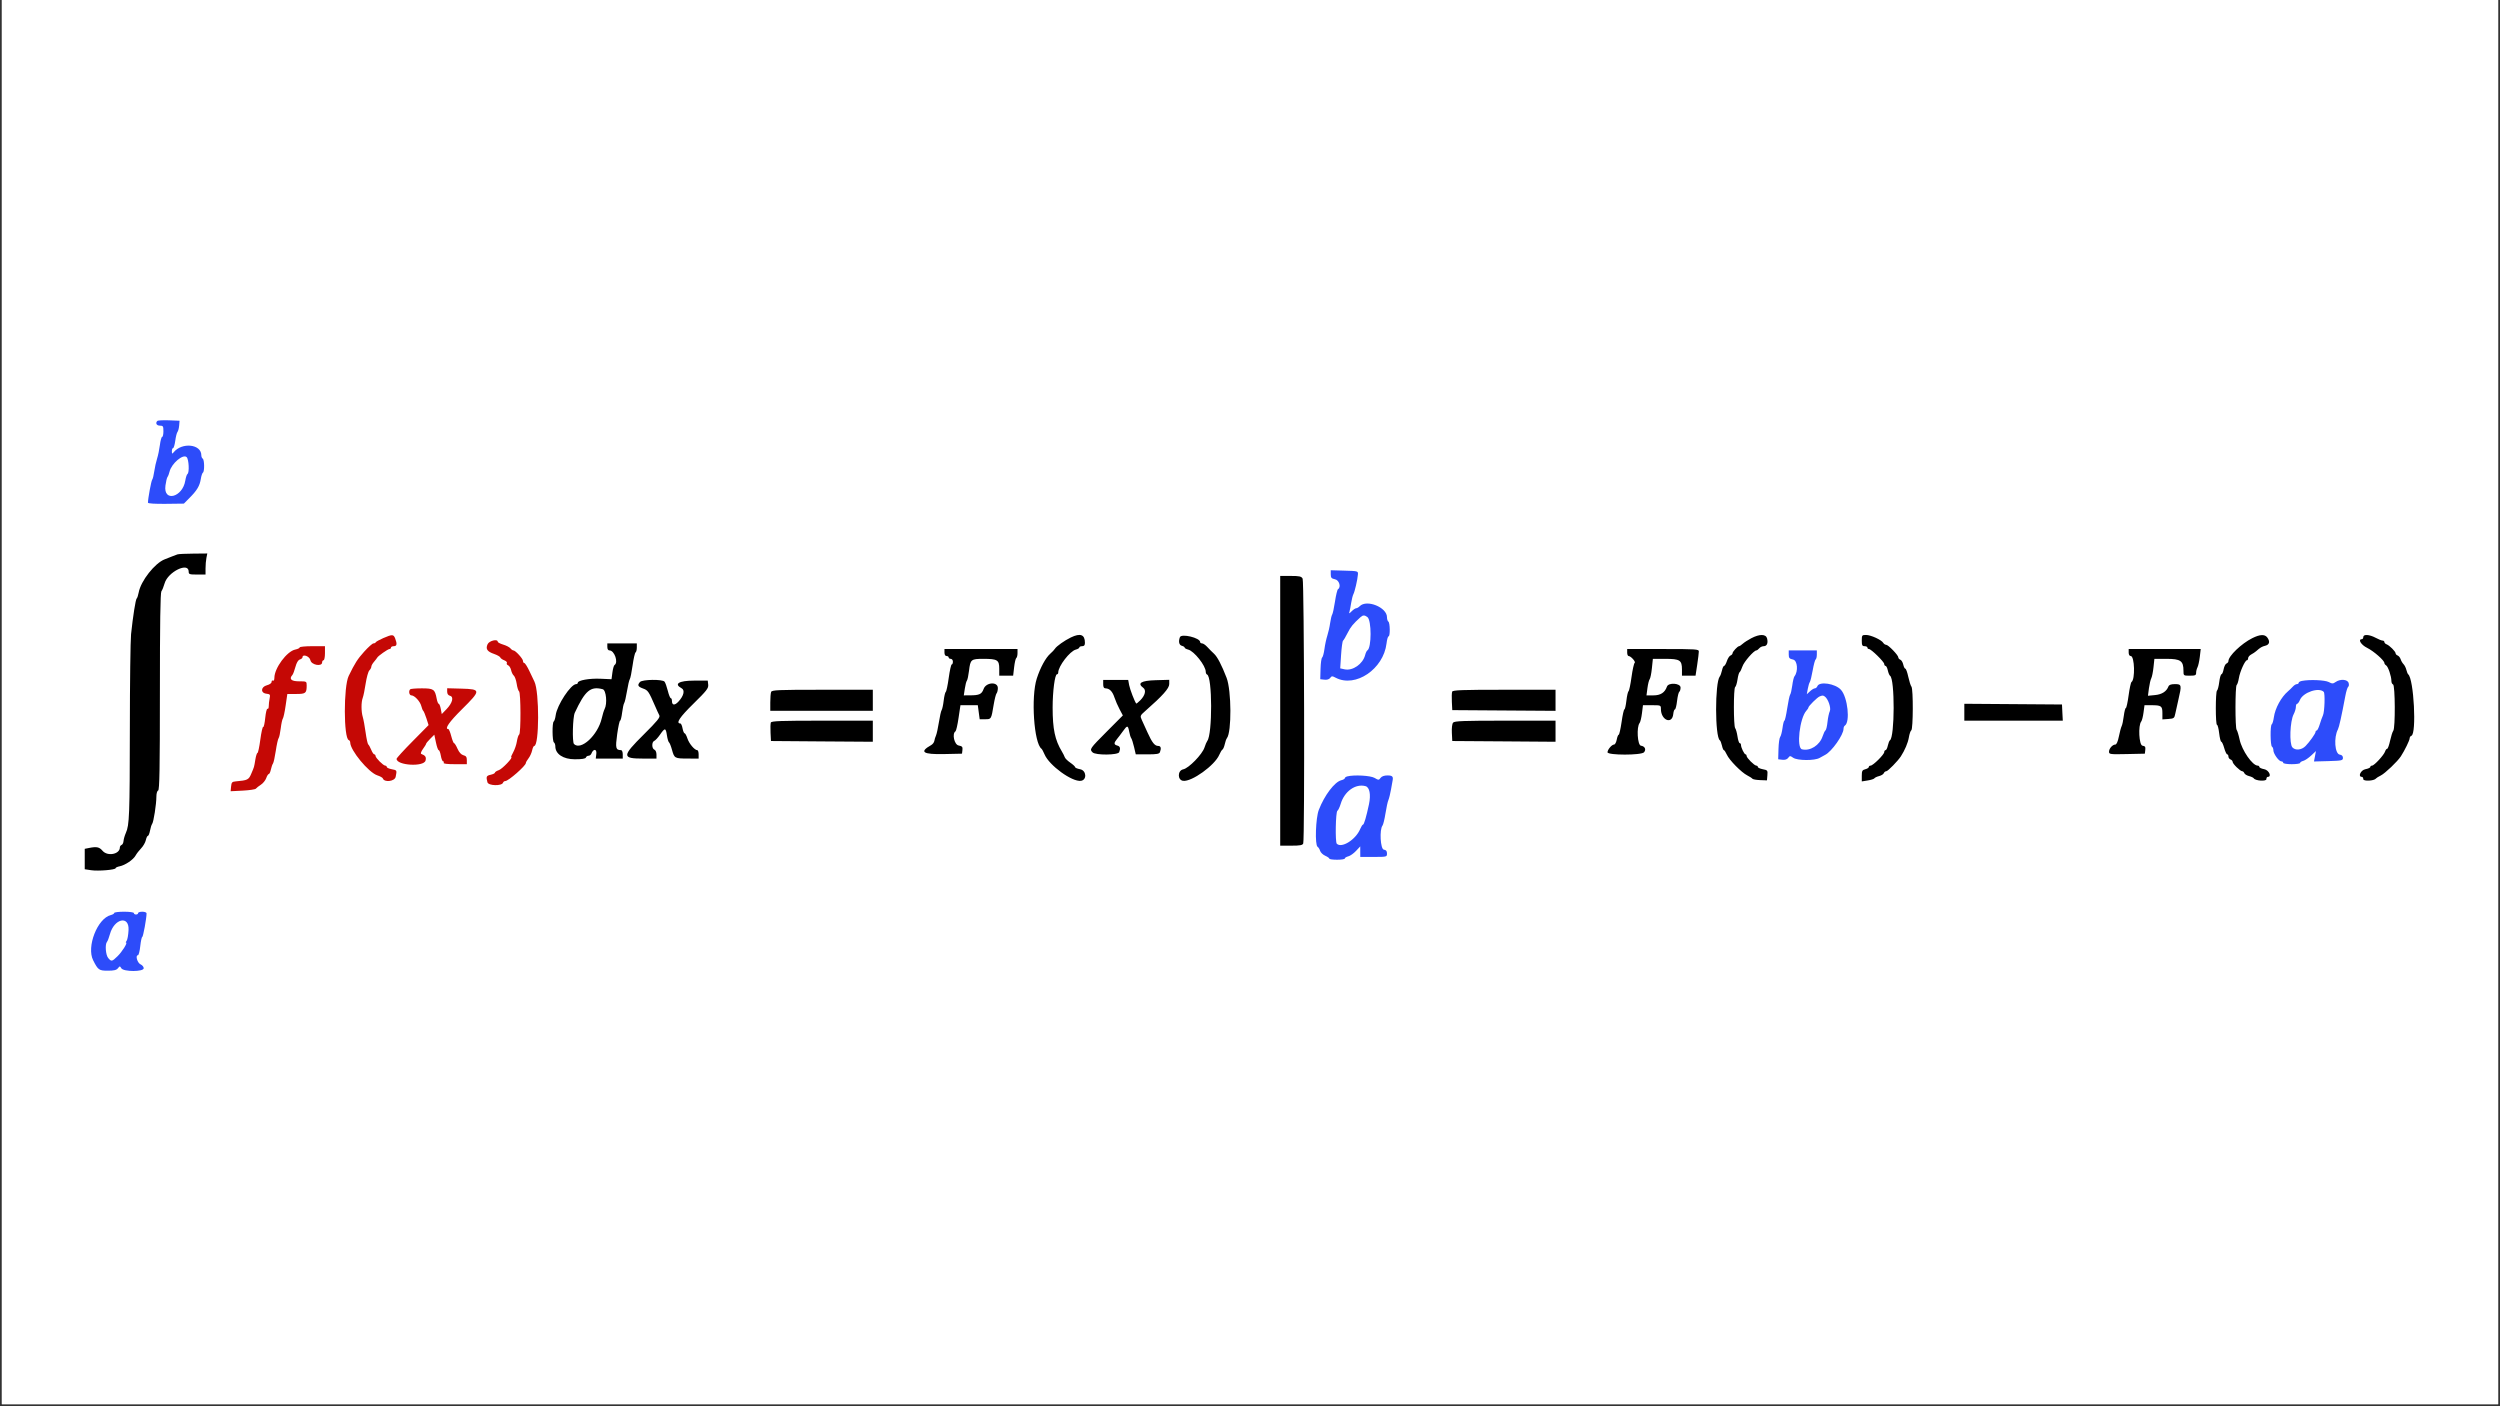 <svg xmlns="http://www.w3.org/2000/svg" xmlns:xlink="http://www.w3.org/1999/xlink" width="400" zoomAndPan="magnify" viewBox="0 0 300 168.75" height="225" preserveAspectRatio="xMidYMid meet" version="1.0"><rect x="0" y="0" width="300" height="168.75" fill="#333333" stroke="none"/><defs><clipPath id="948e5d9b3a"><path d="M 0.223 0 L 299.777 0 L 299.777 168.5 L 0.223 168.5 Z M 0.223 0 " clip-rule="nonzero"/></clipPath><clipPath id="37398df3d8"><path d="M 10 66 L 299 66 L 299 146.781 L 10 146.781 Z M 10 66 " clip-rule="nonzero"/></clipPath></defs><g clip-path="url(#948e5d9b3a)"><path fill="#ffffff" d="M 0.223 0 L 299.777 0 L 299.777 168.5 L 0.223 168.5 Z M 0.223 0 " fill-opacity="1" fill-rule="nonzero"/><path fill="#ffffff" d="M 0.223 0 L 299.777 0 L 299.777 168.5 L 0.223 168.5 Z M 0.223 0 " fill-opacity="1" fill-rule="nonzero"/></g><path fill="#2d4cfa" d="M 18.883 50.508 C 18.621 50.77 18.785 51.078 19.188 51.078 C 19.566 51.078 19.609 51.145 19.609 51.754 C 19.609 52.121 19.543 52.426 19.457 52.426 C 19.379 52.426 19.254 52.863 19.188 53.395 C 19.121 53.93 18.969 54.668 18.848 55.039 C 18.73 55.41 18.578 56.094 18.512 56.559 C 18.449 57.02 18.336 57.477 18.262 57.566 C 18.145 57.711 17.754 59.84 17.754 60.324 C 17.754 60.422 18.621 60.477 19.91 60.461 L 22.066 60.434 L 22.734 59.758 C 23.641 58.852 23.961 58.312 24.094 57.492 C 24.152 57.113 24.27 56.762 24.352 56.711 C 24.555 56.586 24.535 55.168 24.328 55.039 C 24.234 54.98 24.16 54.801 24.16 54.633 C 24.16 53.289 21.832 53.043 20.836 54.277 C 20.66 54.496 20.629 54.48 20.625 54.156 C 20.621 53.945 20.684 53.773 20.766 53.773 C 20.848 53.773 20.965 53.379 21.031 52.895 C 21.094 52.41 21.215 51.93 21.301 51.828 C 21.383 51.727 21.473 51.383 21.5 51.066 L 21.547 50.488 L 20.273 50.438 C 19.574 50.414 18.949 50.445 18.883 50.508 M 22.402 54.859 C 22.664 55.121 22.742 56.727 22.496 56.879 C 22.414 56.93 22.301 57.281 22.238 57.66 C 21.914 59.695 19.582 60.293 19.852 58.273 C 19.914 57.797 20.027 57.328 20.102 57.234 C 20.176 57.141 20.285 56.855 20.344 56.602 C 20.582 55.617 21.977 54.434 22.402 54.859 M 159.691 68.918 C 159.691 69.328 159.777 69.426 160.199 69.512 C 160.707 69.613 160.957 70.457 160.559 70.703 C 160.477 70.754 160.312 71.422 160.199 72.188 C 160.082 72.957 159.93 73.66 159.859 73.75 C 159.793 73.844 159.684 74.301 159.617 74.762 C 159.555 75.227 159.398 75.91 159.277 76.281 C 159.156 76.652 159 77.371 158.934 77.883 C 158.867 78.391 158.738 78.852 158.656 78.906 C 158.57 78.961 158.484 79.566 158.465 80.254 L 158.43 81.504 L 158.926 81.562 C 159.238 81.598 159.496 81.52 159.621 81.352 C 159.797 81.109 159.867 81.105 160.301 81.336 C 162.66 82.562 166.02 80.289 166.383 77.219 C 166.438 76.746 166.547 76.363 166.629 76.363 C 166.832 76.363 166.809 74.723 166.605 74.594 C 166.512 74.535 166.438 74.297 166.438 74.062 C 166.438 72.883 164.012 71.898 163.172 72.738 C 163.035 72.879 162.84 72.992 162.738 72.992 C 162.641 72.992 162.398 73.152 162.203 73.348 C 161.887 73.664 161.859 73.668 161.941 73.387 C 161.988 73.215 162.082 72.738 162.145 72.324 C 162.211 71.91 162.328 71.457 162.402 71.312 C 162.57 71.008 162.906 69.547 162.949 68.945 C 162.98 68.527 162.973 68.523 161.336 68.477 L 159.691 68.43 L 159.691 68.918 M 164.09 74.051 C 164.598 74.441 164.594 77.73 164.09 78.043 C 164.004 78.094 163.883 78.344 163.82 78.598 C 163.547 79.68 162.324 80.531 161.352 80.32 L 160.824 80.203 L 160.93 78.59 C 160.988 77.703 161.094 76.934 161.164 76.883 C 161.238 76.828 161.484 76.41 161.715 75.949 C 162.086 75.211 162.355 74.883 163.266 74.055 C 163.547 73.797 163.758 73.797 164.09 74.051 M 214.648 78.543 C 214.648 78.957 214.73 79.055 215.172 79.148 C 215.703 79.266 215.805 80.574 215.332 81.164 C 215.254 81.258 215.137 81.754 215.07 82.266 C 215.004 82.773 214.891 83.266 214.816 83.359 C 214.746 83.453 214.586 84.191 214.465 85.004 C 214.34 85.816 214.191 86.48 214.129 86.48 C 214.066 86.48 213.965 86.875 213.902 87.359 C 213.836 87.844 213.711 88.328 213.617 88.438 C 213.527 88.547 213.438 89.195 213.418 89.875 L 213.383 91.113 L 213.883 91.172 C 214.203 91.207 214.453 91.129 214.586 90.941 C 214.777 90.68 214.824 90.68 215.18 90.93 C 215.684 91.281 217.762 91.297 218.355 90.949 C 218.59 90.816 218.883 90.652 219.016 90.586 C 219.805 90.191 221.223 88.18 221.223 87.461 C 221.223 87.301 221.289 87.133 221.371 87.082 C 222.047 86.664 221.727 83.668 220.91 82.773 C 220.219 82.02 218.316 81.734 218.082 82.348 C 218.027 82.488 217.891 82.602 217.781 82.602 C 217.668 82.602 217.406 82.762 217.199 82.957 L 216.816 83.309 L 216.934 82.66 C 217 82.305 217.109 81.934 217.18 81.844 C 217.25 81.75 217.402 81.121 217.523 80.445 C 217.641 79.77 217.801 79.176 217.879 79.129 C 217.957 79.082 218.02 78.82 218.02 78.547 L 218.02 78.051 L 214.648 78.051 L 214.648 78.543 M 276.219 81.711 C 276.012 81.75 275.84 81.852 275.84 81.938 C 275.84 82.023 275.742 82.094 275.625 82.094 C 275.508 82.094 275.289 82.227 275.145 82.391 C 274.996 82.555 274.734 82.809 274.559 82.957 C 273.746 83.645 273.008 85 272.863 86.078 C 272.805 86.488 272.695 86.867 272.613 86.914 C 272.41 87.039 272.434 89.469 272.637 89.598 C 272.73 89.652 272.805 89.852 272.805 90.035 C 272.805 90.449 273.465 91.367 273.766 91.367 C 273.887 91.367 273.984 91.441 273.984 91.535 C 273.984 91.629 274.438 91.703 275 91.703 C 275.555 91.703 276.008 91.637 276.008 91.555 C 276.008 91.473 276.18 91.359 276.391 91.305 C 276.598 91.25 277.023 90.961 277.34 90.664 L 277.914 90.125 L 277.797 90.75 L 277.676 91.379 L 279.414 91.332 C 281.023 91.285 281.152 91.258 281.152 90.945 C 281.152 90.723 281.02 90.59 280.773 90.555 C 280.176 90.469 280.031 88.504 280.551 87.527 C 280.691 87.258 280.977 85.984 281.438 83.527 C 281.539 82.973 281.699 82.469 281.785 82.41 C 281.875 82.355 281.895 82.145 281.832 81.949 C 281.695 81.512 280.828 81.453 280.277 81.84 C 279.961 82.062 279.863 82.062 279.438 81.84 C 278.98 81.605 277.156 81.527 276.219 81.711 M 278.848 83.023 C 279.023 83.203 278.953 85.422 278.754 85.844 C 278.656 86.055 278.48 86.547 278.363 86.941 C 278.242 87.336 278.082 87.66 278.004 87.66 C 277.926 87.66 277.863 87.738 277.863 87.84 C 277.863 88.023 277.145 89.039 276.66 89.531 C 276.191 90.008 275.445 90.082 275.09 89.688 C 274.699 89.258 274.801 86.547 275.234 85.719 C 275.383 85.441 275.504 85.043 275.504 84.836 C 275.504 84.625 275.57 84.457 275.652 84.457 C 275.734 84.457 275.887 84.246 275.992 83.992 C 276.371 83.082 278.266 82.438 278.848 83.023 M 218.965 83.574 C 219.375 83.848 219.758 84.965 219.574 85.348 C 219.477 85.555 219.352 86.133 219.301 86.633 C 219.25 87.137 219.141 87.594 219.059 87.645 C 218.977 87.699 218.824 88.016 218.715 88.352 C 218.359 89.438 217.215 90.16 216.238 89.918 C 215.551 89.742 215.957 86.18 216.762 85.289 C 216.898 85.141 217.008 84.969 217.008 84.91 C 217.008 84.738 218.074 83.68 218.359 83.57 C 218.707 83.434 218.754 83.434 218.965 83.574 M 161.672 93.168 C 161.512 93.211 161.379 93.309 161.379 93.383 C 161.379 93.461 161.188 93.57 160.953 93.629 C 160.152 93.828 158.941 95.426 158.258 97.184 C 157.879 98.152 157.773 101.398 158.109 101.613 C 158.215 101.68 158.352 101.898 158.414 102.102 C 158.477 102.305 158.754 102.57 159.027 102.691 C 159.301 102.812 159.523 102.969 159.523 103.039 C 159.523 103.109 159.941 103.168 160.453 103.168 C 160.961 103.168 161.379 103.102 161.379 103.016 C 161.379 102.934 161.566 102.82 161.793 102.762 C 162.02 102.707 162.438 102.414 162.719 102.113 L 163.23 101.566 L 163.23 102.199 L 163.234 102.832 L 164.836 102.832 C 166.418 102.832 166.438 102.824 166.438 102.422 C 166.438 102.125 166.332 101.996 166.059 101.957 C 165.648 101.898 165.52 99.539 165.902 99.066 C 165.988 98.957 166.148 98.301 166.258 97.605 C 166.367 96.91 166.523 96.188 166.609 96.004 C 166.691 95.816 166.832 95.246 166.922 94.734 C 167.012 94.223 167.098 93.73 167.117 93.641 C 167.207 93.184 167.07 93.051 166.496 93.051 C 166.105 93.051 165.805 93.16 165.668 93.348 C 165.461 93.629 165.426 93.629 164.945 93.348 C 164.465 93.066 162.488 92.957 161.672 93.168 M 163.859 94.336 C 164.352 94.469 164.52 95.344 164.281 96.492 C 163.961 98.004 163.684 98.953 163.562 98.953 C 163.496 98.953 163.344 99.191 163.223 99.48 C 162.695 100.754 160.992 101.828 160.414 101.246 C 160.211 101.043 160.277 97.426 160.488 97.297 C 160.586 97.234 160.762 96.863 160.879 96.477 C 161.328 94.961 162.652 94.016 163.859 94.336 M 13.707 109.555 C 13.707 109.637 13.52 109.754 13.293 109.809 C 11.691 110.211 10.363 113.613 11.176 115.23 C 11.766 116.402 11.883 116.484 12.949 116.484 C 13.676 116.484 13.98 116.41 14.152 116.191 C 14.371 115.91 14.391 115.91 14.559 116.191 C 14.824 116.629 17.246 116.629 17.246 116.188 C 17.246 116.023 17.078 115.816 16.867 115.723 C 16.484 115.555 16.215 114.629 16.551 114.629 C 16.641 114.629 16.77 114.137 16.832 113.535 C 16.898 112.934 17.004 112.438 17.07 112.438 C 17.176 112.438 17.59 110.176 17.586 109.613 C 17.586 109.492 17.371 109.406 17.078 109.406 C 16.801 109.406 16.574 109.48 16.574 109.574 C 16.574 109.668 16.461 109.742 16.32 109.742 C 16.18 109.742 16.066 109.668 16.066 109.574 C 16.066 109.477 15.562 109.406 14.887 109.406 C 14.238 109.406 13.707 109.473 13.707 109.555 M 15.426 111.59 C 15.398 112.191 15.293 112.777 15.195 112.898 C 15.094 113.016 15.062 113.113 15.125 113.113 C 15.344 113.113 14.656 114.211 14.102 114.75 C 13.434 115.398 13.371 115.414 12.988 114.965 C 12.68 114.609 12.582 113.309 12.84 113.02 C 12.918 112.934 13.078 112.52 13.191 112.102 C 13.703 110.227 15.512 109.812 15.426 111.59 " fill-opacity="1" fill-rule="evenodd"/><g clip-path="url(#37398df3d8)"><path fill="#000000" d="M 21.293 66.527 C 21.156 66.574 20.891 66.672 20.703 66.75 C 20.52 66.828 20.102 66.988 19.781 67.113 C 18.582 67.566 16.895 69.711 16.641 71.105 C 16.574 71.449 16.473 71.766 16.406 71.812 C 16.277 71.902 15.953 73.949 15.727 76.109 C 15.652 76.852 15.586 81.941 15.582 87.418 C 15.57 97.82 15.527 99.008 15.105 99.945 C 14.965 100.262 14.84 100.695 14.824 100.914 C 14.812 101.133 14.707 101.348 14.594 101.391 C 14.477 101.434 14.383 101.57 14.383 101.691 C 14.383 102.508 12.914 102.797 12.312 102.102 C 11.918 101.637 11.609 101.574 10.695 101.754 L 10.168 101.859 L 10.168 104.309 L 10.938 104.426 C 11.797 104.555 13.875 104.379 13.875 104.18 C 13.875 104.109 14.094 104.008 14.355 103.957 C 15.02 103.824 15.996 103.164 16.266 102.668 C 16.391 102.441 16.691 102.051 16.938 101.797 C 17.184 101.543 17.438 101.102 17.5 100.816 C 17.562 100.535 17.672 100.301 17.75 100.301 C 17.824 100.301 17.938 100.016 18.004 99.668 C 18.066 99.32 18.184 98.961 18.258 98.867 C 18.43 98.656 18.766 96.492 18.766 95.605 C 18.766 95.219 18.855 94.906 18.977 94.863 C 19.141 94.809 19.188 92.285 19.188 82.992 C 19.188 74.836 19.242 71.117 19.367 70.953 C 19.469 70.824 19.641 70.395 19.754 70 C 20.148 68.621 22.641 67.402 22.641 68.59 C 22.641 68.914 22.734 68.945 23.652 68.945 L 24.664 68.945 L 24.664 68.207 C 24.664 67.805 24.711 67.234 24.77 66.945 L 24.875 66.418 L 23.211 66.434 C 22.297 66.438 21.434 66.48 21.293 66.527 M 153.625 85.297 L 153.625 101.48 L 154.953 101.48 C 156.012 101.48 156.305 101.426 156.387 101.215 C 156.574 100.727 156.504 69.793 156.316 69.441 C 156.168 69.164 155.953 69.113 154.883 69.113 L 153.625 69.113 L 153.625 85.297 M 128.5 76.496 C 127.734 76.867 126.777 77.547 126.594 77.848 C 126.512 77.977 126.266 78.242 126.039 78.438 C 125.484 78.922 124.84 80.105 124.414 81.422 C 123.699 83.637 124.074 89.199 124.98 89.852 C 125.043 89.895 125.207 90.199 125.344 90.523 C 125.898 91.848 128.648 93.848 129.711 93.699 C 130.457 93.594 130.375 92.449 129.613 92.309 C 129.281 92.246 129.012 92.133 129.012 92.055 C 129.012 91.98 128.75 91.738 128.434 91.52 C 128.113 91.301 127.812 91.004 127.77 90.863 C 127.723 90.723 127.57 90.418 127.43 90.188 C 126.594 88.805 126.316 87.484 126.316 84.91 C 126.316 82.953 126.582 80.914 126.84 80.914 C 126.922 80.914 126.988 80.82 126.988 80.703 C 126.988 79.949 128.387 78.129 129.102 77.949 C 129.332 77.891 129.52 77.777 129.52 77.695 C 129.52 77.613 129.668 77.543 129.855 77.543 C 130.102 77.543 130.191 77.43 130.191 77.137 C 130.191 76.145 129.652 75.938 128.5 76.496 M 141.59 76.461 C 141.391 76.98 141.488 77.406 141.824 77.496 C 142.008 77.543 142.16 77.641 142.16 77.715 C 142.16 77.785 142.348 77.891 142.578 77.949 C 143.297 78.129 144.691 79.891 144.691 80.621 C 144.691 80.77 144.762 80.914 144.848 80.945 C 145.484 81.168 145.504 88.113 144.871 88.918 C 144.797 89.012 144.645 89.363 144.539 89.699 C 144.273 90.523 142.652 92.188 141.988 92.32 C 141.297 92.457 141.281 93.602 141.969 93.699 C 142.992 93.844 145.777 91.844 146.312 90.578 C 146.438 90.285 146.609 89.996 146.699 89.945 C 146.785 89.891 146.906 89.602 146.973 89.301 C 147.035 89 147.152 88.676 147.23 88.578 C 147.805 87.859 147.781 82.863 147.191 81.336 C 146.598 79.801 146.082 78.812 145.68 78.445 C 145.461 78.246 145.102 77.887 144.883 77.645 C 144.664 77.402 144.379 77.207 144.25 77.207 C 144.121 77.207 144.016 77.137 144.016 77.047 C 144.016 76.539 141.77 75.996 141.59 76.461 M 210.152 76.59 C 209.766 76.793 209.305 77.09 209.129 77.25 C 208.949 77.414 208.754 77.543 208.691 77.543 C 208.516 77.543 207.906 78.199 207.906 78.391 C 207.906 78.488 207.793 78.609 207.66 78.66 C 207.527 78.711 207.332 79.012 207.227 79.328 C 207.121 79.645 206.973 79.906 206.895 79.906 C 206.816 79.906 206.699 80.152 206.637 80.453 C 206.57 80.754 206.453 81.082 206.371 81.18 C 205.781 81.918 205.789 88.457 206.383 88.836 C 206.453 88.883 206.566 89.168 206.633 89.469 C 206.699 89.773 206.805 90.02 206.867 90.02 C 206.93 90.02 207.086 90.262 207.219 90.555 C 207.504 91.207 208.98 92.703 209.676 93.051 C 209.953 93.191 210.227 93.367 210.285 93.445 C 210.34 93.52 210.758 93.598 211.211 93.613 L 212.035 93.645 L 212.086 93.031 C 212.133 92.449 212.105 92.414 211.539 92.309 C 211.211 92.246 210.941 92.121 210.941 92.035 C 210.941 91.945 210.859 91.875 210.758 91.875 C 210.523 91.875 209.59 90.941 209.59 90.707 C 209.59 90.605 209.535 90.523 209.465 90.523 C 209.312 90.52 208.918 89.707 208.918 89.395 C 208.918 89.273 208.848 89.176 208.766 89.176 C 208.684 89.176 208.562 88.816 208.5 88.375 C 208.434 87.934 208.309 87.488 208.223 87.383 C 208.016 87.133 208.016 82.574 208.219 82.445 C 208.309 82.391 208.434 81.988 208.5 81.547 C 208.562 81.105 208.68 80.703 208.754 80.66 C 208.832 80.613 208.98 80.305 209.09 79.977 C 209.273 79.418 210.465 78.051 210.762 78.051 C 210.836 78.051 210.992 77.938 211.109 77.797 C 211.223 77.656 211.465 77.543 211.641 77.543 C 212.031 77.543 212.191 77.18 212.051 76.617 C 211.914 76.074 211.156 76.062 210.152 76.59 M 223.414 76.871 C 223.414 77.43 223.469 77.543 223.75 77.543 C 223.938 77.543 224.09 77.621 224.09 77.711 C 224.09 77.805 224.172 77.883 224.273 77.883 C 224.539 77.883 226.109 79.422 226.109 79.684 C 226.109 79.805 226.18 79.906 226.266 79.906 C 226.352 79.906 226.477 80.152 226.539 80.453 C 226.605 80.754 226.727 81.043 226.809 81.094 C 227.391 81.465 227.375 88.465 226.793 88.836 C 226.719 88.883 226.605 89.168 226.539 89.469 C 226.477 89.773 226.352 90.02 226.266 90.02 C 226.18 90.02 226.109 90.125 226.109 90.25 C 226.109 90.539 224.762 91.875 224.469 91.875 C 224.352 91.875 224.258 91.949 224.258 92.039 C 224.258 92.129 224.066 92.25 223.836 92.309 C 223.473 92.398 223.414 92.512 223.414 93.094 L 223.414 93.77 L 224.125 93.656 C 224.516 93.594 224.879 93.477 224.93 93.395 C 224.977 93.316 225.234 93.195 225.496 93.129 C 225.754 93.062 226.012 92.906 226.059 92.777 C 226.109 92.652 226.242 92.547 226.359 92.547 C 226.543 92.547 227.746 91.316 228.102 90.766 C 228.578 90.031 228.953 89.145 229.062 88.5 C 229.129 88.086 229.262 87.695 229.355 87.637 C 229.582 87.492 229.598 82.695 229.375 82.402 C 229.277 82.281 229.109 81.742 228.992 81.211 C 228.879 80.676 228.719 80.242 228.641 80.242 C 228.562 80.242 228.449 80.02 228.391 79.75 C 228.332 79.48 228.172 79.215 228.039 79.164 C 227.906 79.113 227.797 78.988 227.797 78.883 C 227.797 78.621 226.594 77.375 226.336 77.375 C 226.223 77.375 226.066 77.27 225.992 77.145 C 225.785 76.785 224.496 76.195 223.926 76.195 C 223.441 76.195 223.414 76.23 223.414 76.871 M 270.277 76.578 C 268.973 77.227 267.41 78.727 267.41 79.332 C 267.41 79.441 267.309 79.57 267.18 79.621 C 267.055 79.668 266.898 79.98 266.836 80.312 C 266.773 80.645 266.656 80.914 266.574 80.914 C 266.492 80.914 266.371 81.336 266.309 81.844 C 266.246 82.355 266.125 82.816 266.043 82.867 C 265.852 82.984 265.848 86.984 266.043 86.984 C 266.121 86.984 266.238 87.441 266.301 87.996 C 266.367 88.551 266.48 89.008 266.555 89.008 C 266.633 89.008 266.789 89.348 266.906 89.766 C 267.023 90.184 267.184 90.523 267.266 90.523 C 267.348 90.523 267.41 90.641 267.41 90.781 C 267.41 90.926 267.527 91.086 267.664 91.137 C 267.805 91.191 267.918 91.32 267.918 91.426 C 267.918 91.66 268.828 92.547 269.066 92.547 C 269.156 92.547 269.27 92.652 269.32 92.777 C 269.367 92.906 269.621 93.062 269.883 93.129 C 270.145 93.195 270.398 93.316 270.449 93.395 C 270.641 93.703 271.965 93.793 271.965 93.496 C 271.965 93.344 272.039 93.223 272.133 93.223 C 272.645 93.223 272.27 92.41 271.711 92.305 C 271.387 92.246 271.121 92.121 271.121 92.035 C 271.121 91.945 271.031 91.875 270.926 91.875 C 270.297 91.875 269.035 90.055 268.754 88.75 C 268.637 88.195 268.473 87.672 268.398 87.582 C 268.207 87.371 268.215 82.309 268.402 82.195 C 268.48 82.145 268.598 81.781 268.664 81.383 C 268.785 80.609 269.406 79.23 269.633 79.23 C 269.711 79.23 269.773 79.117 269.773 78.984 C 269.773 78.848 269.941 78.645 270.148 78.535 C 270.355 78.426 270.617 78.25 270.73 78.148 C 271.258 77.684 271.414 77.594 271.844 77.484 C 272.344 77.359 272.43 76.973 272.066 76.488 C 271.766 76.094 271.191 76.121 270.277 76.578 M 283.594 76.449 C 283.594 76.586 283.52 76.703 283.426 76.703 C 282.914 76.703 283.324 77.387 284.055 77.742 C 284.844 78.133 286.125 79.254 286.125 79.559 C 286.125 79.648 286.223 79.781 286.344 79.852 C 286.578 80 286.969 81.16 286.969 81.723 C 286.969 81.914 287.055 82.098 287.168 82.133 C 287.422 82.219 287.449 87.359 287.195 87.688 C 287.098 87.812 286.93 88.348 286.812 88.879 C 286.699 89.414 286.539 89.852 286.461 89.852 C 286.379 89.852 286.27 89.996 286.211 90.176 C 286.074 90.605 284.906 91.875 284.645 91.875 C 284.531 91.875 284.438 91.945 284.438 92.035 C 284.438 92.121 284.172 92.246 283.848 92.305 C 283.285 92.41 282.914 93.223 283.426 93.223 C 283.52 93.223 283.594 93.344 283.594 93.496 C 283.594 93.777 284.887 93.715 285.105 93.426 C 285.156 93.359 285.426 93.191 285.703 93.055 C 286.207 92.805 287.707 91.375 288.102 90.762 C 288.562 90.055 289.156 88.836 289.156 88.605 C 289.156 88.473 289.254 88.328 289.367 88.293 C 290.008 88.078 289.66 81.441 288.98 80.914 C 288.922 80.867 288.824 80.629 288.762 80.379 C 288.703 80.133 288.547 79.824 288.422 79.699 C 288.293 79.57 288.141 79.309 288.078 79.109 C 288.016 78.914 287.855 78.715 287.719 78.66 C 287.582 78.609 287.473 78.492 287.473 78.398 C 287.473 78.184 286.742 77.453 286.395 77.32 C 286.246 77.266 286.125 77.141 286.125 77.043 C 286.125 76.949 286.027 76.871 285.91 76.871 C 285.793 76.871 285.414 76.719 285.07 76.531 C 284.312 76.129 283.594 76.086 283.594 76.449 M 72.879 77.629 C 72.879 77.898 72.973 78.051 73.141 78.051 C 73.734 78.051 74.234 79.504 73.742 79.805 C 73.66 79.855 73.547 80.258 73.488 80.703 L 73.383 81.508 L 72.07 81.449 C 70.742 81.387 69.336 81.637 69.336 81.934 C 69.336 82.023 69.25 82.094 69.141 82.094 C 68.5 82.094 66.848 84.602 66.684 85.82 C 66.637 86.188 66.527 86.527 66.449 86.578 C 66.246 86.703 66.266 88.965 66.473 89.09 C 66.566 89.148 66.641 89.363 66.641 89.57 C 66.641 90.484 67.594 91.113 68.973 91.113 C 69.832 91.113 70.258 91.047 70.309 90.902 C 70.344 90.789 70.488 90.691 70.621 90.691 C 70.754 90.691 70.91 90.578 70.965 90.434 C 71.195 89.832 71.629 89.844 71.559 90.453 L 71.492 91.031 L 74.73 91.031 L 74.73 90.523 C 74.73 90.234 74.641 90.016 74.52 90.016 C 73.887 90.008 73.832 89.777 74.062 88.098 C 74.188 87.207 74.344 86.48 74.414 86.48 C 74.48 86.48 74.59 86.043 74.656 85.508 C 74.723 84.977 74.832 84.465 74.902 84.371 C 74.973 84.277 75.125 83.633 75.238 82.938 C 75.352 82.242 75.504 81.598 75.574 81.504 C 75.645 81.414 75.797 80.672 75.91 79.859 C 76.023 79.051 76.184 78.344 76.266 78.293 C 76.352 78.242 76.418 77.977 76.418 77.703 L 76.418 77.207 L 72.879 77.207 L 72.879 77.629 M 113.336 78.301 C 113.336 78.566 113.43 78.723 113.59 78.723 C 113.727 78.723 113.84 78.801 113.84 78.895 C 113.84 78.984 113.953 79.062 114.094 79.062 C 114.234 79.062 114.348 79.211 114.348 79.398 C 114.348 79.582 114.285 79.734 114.207 79.734 C 114.133 79.734 113.969 80.457 113.848 81.34 C 113.727 82.223 113.566 82.984 113.492 83.027 C 113.418 83.074 113.305 83.547 113.242 84.078 C 113.18 84.609 113.066 85.121 112.996 85.215 C 112.926 85.309 112.781 85.953 112.672 86.648 C 112.562 87.344 112.406 88.062 112.324 88.25 C 112.238 88.434 112.148 88.73 112.121 88.906 C 112.094 89.082 111.922 89.309 111.742 89.41 C 110.281 90.234 110.723 90.543 113.289 90.488 L 115.441 90.441 L 115.492 90 C 115.535 89.625 115.465 89.543 115.031 89.457 C 114.512 89.352 114.223 88.027 114.66 87.758 C 114.738 87.707 114.906 86.984 115.027 86.145 L 115.254 84.625 L 117.336 84.625 L 117.449 85.469 L 117.562 86.309 L 118.219 86.309 C 118.961 86.309 118.949 86.328 119.246 84.539 C 119.355 83.891 119.508 83.289 119.59 83.199 C 119.672 83.113 119.742 82.828 119.742 82.566 C 119.742 81.77 118.332 81.859 118.035 82.672 C 117.809 83.305 117.523 83.438 116.395 83.441 L 115.656 83.445 L 115.777 82.645 C 115.84 82.203 115.953 81.766 116.027 81.676 C 116.102 81.582 116.215 81.051 116.281 80.496 C 116.445 79.125 116.523 79.062 118.004 79.062 C 119.691 79.062 119.91 79.195 119.91 80.246 L 119.91 81.082 L 121.578 81.082 L 121.695 80.07 C 121.758 79.512 121.875 79.012 121.953 78.965 C 122.035 78.914 122.102 78.648 122.102 78.379 L 122.102 77.883 L 113.336 77.883 L 113.336 78.301 M 195.262 78.301 C 195.262 78.535 195.336 78.723 195.43 78.723 C 195.703 78.723 196.328 79.43 196.16 79.543 C 196.074 79.602 195.902 80.371 195.781 81.254 C 195.66 82.133 195.5 82.895 195.426 82.941 C 195.352 82.988 195.234 83.5 195.168 84.078 C 195.102 84.656 194.996 85.129 194.926 85.129 C 194.859 85.129 194.707 85.812 194.59 86.648 C 194.469 87.48 194.312 88.164 194.246 88.164 C 194.176 88.164 194.07 88.43 194.008 88.754 C 193.949 89.078 193.805 89.344 193.691 89.344 C 193.418 89.344 192.902 89.953 192.902 90.273 C 192.902 90.645 196.977 90.645 197.285 90.273 C 197.566 89.934 197.391 89.551 196.914 89.484 C 196.496 89.426 196.367 87.23 196.754 86.758 C 196.844 86.648 196.969 86.125 197.035 85.594 L 197.156 84.625 L 198.23 84.625 C 199.293 84.625 199.309 84.629 199.309 85.086 C 199.316 86.441 200.668 86.98 200.793 85.676 C 200.824 85.375 200.91 85.129 200.988 85.129 C 201.066 85.129 201.184 84.676 201.246 84.117 C 201.312 83.562 201.434 83.062 201.516 83.012 C 201.598 82.961 201.668 82.734 201.668 82.508 C 201.668 81.973 200.219 81.871 200.035 82.391 C 199.781 83.113 199.273 83.445 198.414 83.445 L 197.578 83.445 L 197.695 82.562 C 197.758 82.078 197.879 81.602 197.961 81.504 C 198.043 81.402 198.164 80.812 198.227 80.191 L 198.344 79.062 L 199.824 79.062 C 201.586 79.062 201.836 79.219 201.836 80.34 L 201.836 81.082 L 203.465 81.082 L 203.664 79.777 C 203.773 79.059 203.859 78.34 203.859 78.176 C 203.859 77.902 203.543 77.883 199.562 77.883 L 195.262 77.883 L 195.262 78.301 M 255.441 78.301 C 255.441 78.562 255.539 78.723 255.691 78.723 C 256.156 78.723 256.234 81.562 255.781 81.84 C 255.703 81.891 255.547 82.609 255.434 83.445 C 255.32 84.281 255.172 84.961 255.102 84.961 C 255.031 84.961 254.922 85.391 254.855 85.914 C 254.793 86.441 254.676 86.992 254.598 87.137 C 254.523 87.285 254.371 87.844 254.266 88.375 C 254.145 88.984 253.984 89.344 253.844 89.344 C 253.508 89.344 253.082 89.824 253.082 90.203 C 253.082 90.516 253.195 90.531 255.234 90.488 L 257.383 90.441 L 257.434 89.988 C 257.477 89.629 257.41 89.527 257.098 89.484 C 256.68 89.426 256.559 87.047 256.949 86.578 C 257.035 86.473 257.16 85.988 257.223 85.504 L 257.34 84.625 L 258.148 84.625 C 259.359 84.625 259.488 84.715 259.488 85.578 L 259.488 86.328 L 260.203 86.277 C 260.871 86.23 260.926 86.188 261.035 85.637 C 261.102 85.312 261.27 84.555 261.41 83.949 C 261.82 82.203 261.801 82.094 261 82.094 C 260.52 82.094 260.289 82.18 260.211 82.379 C 259.98 82.98 259.43 83.332 258.594 83.41 L 257.754 83.492 L 257.871 82.598 C 257.938 82.102 258.062 81.566 258.152 81.398 C 258.238 81.234 258.359 80.641 258.418 80.082 L 258.527 79.062 L 260 79.062 C 261.672 79.062 262.016 79.305 262.016 80.488 C 262.016 81.082 262.02 81.082 262.777 81.082 C 263.43 81.082 263.535 81.035 263.535 80.734 C 263.535 80.543 263.609 80.25 263.699 80.078 C 263.789 79.91 263.914 79.344 263.977 78.824 L 264.086 77.883 L 255.441 77.883 L 255.441 78.301 M 76.797 81.84 C 76.461 82.223 76.547 82.395 77.164 82.621 C 77.754 82.832 77.848 82.969 78.602 84.707 C 78.801 85.172 79.035 85.68 79.121 85.84 C 79.246 86.07 78.891 86.512 77.258 88.133 C 74.609 90.766 74.605 91.031 77.211 91.031 L 78.777 91.031 L 78.777 90.543 C 78.777 90.266 78.668 90.012 78.523 89.957 C 78.203 89.836 78.191 89.027 78.512 88.906 C 78.641 88.855 78.957 88.516 79.207 88.152 C 79.793 87.309 79.895 87.32 80.031 88.246 C 80.094 88.66 80.207 89.035 80.281 89.082 C 80.355 89.129 80.516 89.527 80.637 89.973 C 80.922 91 80.965 91.023 82.527 91.027 L 83.836 91.031 L 83.836 90.523 C 83.836 90.246 83.762 90.02 83.676 90.02 C 83.355 90.02 82.699 89.246 82.496 88.629 C 82.383 88.281 82.23 87.996 82.152 87.996 C 82.078 87.996 81.969 87.73 81.906 87.406 C 81.848 87.082 81.73 86.816 81.648 86.816 C 81.062 86.816 81.559 86.062 83.215 84.441 C 84.809 82.875 85.035 82.586 84.984 82.16 L 84.93 81.676 L 83.246 81.676 C 81.465 81.676 80.828 82.074 81.789 82.59 C 82.215 82.816 82.059 83.5 81.418 84.188 C 80.961 84.684 80.633 84.648 80.633 84.109 C 80.633 83.93 80.57 83.781 80.496 83.781 C 80.418 83.781 80.258 83.383 80.137 82.895 C 80.016 82.41 79.84 81.918 79.746 81.801 C 79.504 81.492 77.074 81.527 76.797 81.84 M 132.383 82.094 C 132.383 82.461 132.465 82.602 132.68 82.605 C 133.148 82.617 133.496 82.973 133.734 83.695 C 133.855 84.066 134.133 84.703 134.348 85.109 L 134.742 85.852 L 132.805 87.797 C 130.762 89.852 130.727 89.902 131.109 90.285 C 131.469 90.645 134.164 90.625 134.305 90.258 C 134.484 89.789 134.414 89.555 134.07 89.465 C 133.656 89.355 133.645 89.164 134.027 88.699 C 134.191 88.504 134.512 88.078 134.746 87.754 C 135.277 87.008 135.355 87.012 135.5 87.785 C 135.562 88.133 135.676 88.492 135.75 88.586 C 135.82 88.68 135.973 89.152 136.086 89.641 L 136.293 90.523 L 137.691 90.523 C 138.812 90.523 139.109 90.473 139.195 90.258 C 139.375 89.781 139.301 89.512 138.984 89.512 C 138.566 89.512 138.254 89.117 137.707 87.91 C 137.453 87.355 137.145 86.672 137.016 86.395 C 136.793 85.902 136.805 85.871 137.457 85.297 C 139.523 83.48 140.309 82.602 140.309 82.09 L 140.309 81.578 L 138.664 81.625 C 136.934 81.676 136.434 81.984 137.191 82.539 C 137.57 82.816 137.418 83.453 136.832 84.039 C 136.59 84.281 136.375 84.453 136.348 84.426 C 136.168 84.219 135.598 82.738 135.5 82.223 L 135.383 81.59 L 132.383 81.59 L 132.383 82.094 M 72.328 82.707 C 72.742 82.816 72.895 84.449 72.551 85.09 C 72.465 85.25 72.312 85.75 72.211 86.195 C 71.746 88.219 69.707 90.109 68.879 89.281 C 68.652 89.055 68.727 86.066 68.973 85.535 C 70.215 82.863 70.867 82.316 72.328 82.707 M 92.535 83.035 C 92.477 83.184 92.434 83.754 92.434 84.301 L 92.434 85.297 L 104.738 85.297 L 104.738 82.77 L 98.688 82.77 C 93.324 82.77 92.625 82.801 92.535 83.035 M 174.262 83 C 174.211 83.125 174.195 83.676 174.223 84.223 L 174.273 85.215 L 186.664 85.301 L 186.664 82.77 L 180.508 82.77 C 175.465 82.77 174.332 82.812 174.262 83 M 235.719 85.465 L 235.719 86.48 L 247.535 86.48 L 247.484 85.508 L 247.438 84.539 L 235.719 84.453 L 235.719 85.465 M 92.5 86.707 C 92.453 86.836 92.438 87.383 92.465 87.93 L 92.516 88.922 L 98.625 88.969 L 104.738 89.012 L 104.738 86.48 L 98.664 86.48 C 93.695 86.48 92.574 86.52 92.5 86.707 M 174.371 86.719 C 174.254 86.859 174.195 87.359 174.223 87.938 L 174.273 88.922 L 180.469 88.965 L 186.664 89.012 L 186.664 86.48 L 180.617 86.48 C 175.605 86.48 174.535 86.52 174.371 86.719 M 248.027 163.336 L 248.027 166.383 L 248.875 166.383 L 248.832 163.391 C 248.785 160.434 248.781 160.398 248.406 160.344 L 248.027 160.289 L 248.027 163.336 M 264.965 160.691 C 264.668 161.898 264.965 166.297 265.348 166.352 C 265.691 166.402 265.727 166.336 265.727 165.656 C 265.727 164.816 266.125 164.258 266.309 164.84 C 266.367 165.023 266.523 165.215 266.66 165.266 C 266.797 165.316 266.906 165.461 266.906 165.582 C 266.906 166.109 267.52 166.344 268.992 166.367 C 269.793 166.379 270.445 166.324 270.445 166.238 C 270.445 166.152 270.598 166.047 270.785 165.996 C 271.668 165.766 270.996 163.855 270.031 163.855 C 269.887 163.855 269.773 163.785 269.773 163.703 C 269.773 163.621 269.582 163.508 269.352 163.449 C 268.367 163.199 268.871 162.789 270.023 162.895 C 271.105 162.996 271.121 162.992 271.121 162.582 C 271.121 162.285 271.027 162.168 270.793 162.168 C 270.613 162.168 270.418 162.094 270.363 162 C 270.047 161.492 268.324 162.113 268.148 162.801 C 267.918 163.684 268.297 164.094 269.898 164.699 C 270.922 165.086 270.25 165.488 268.84 165.328 C 268.383 165.277 268.078 165.316 268.039 165.43 C 268.004 165.535 267.832 165.391 267.652 165.113 C 267.477 164.84 267.199 164.469 267.043 164.293 C 266.699 163.914 266.816 163.621 267.57 163.012 C 267.855 162.781 268.086 162.461 268.086 162.297 C 268.086 161.762 267.449 161.973 266.617 162.785 L 265.812 163.57 L 265.762 161.941 C 265.719 160.457 265.684 160.312 265.387 160.312 C 265.188 160.312 265.02 160.461 264.965 160.691 M 271.625 163.348 L 271.625 166.383 L 272.047 166.383 C 272.465 166.383 272.469 166.371 272.469 164.891 C 272.469 163.203 272.707 162.77 273.594 162.871 L 274.07 162.926 L 274.117 164.664 L 274.168 166.402 L 274.625 166.352 L 275.082 166.297 L 275.129 164.656 C 275.18 162.957 274.945 162.168 274.387 162.168 C 274.258 162.168 274.156 162.094 274.156 162 C 274.156 161.906 273.891 161.832 273.566 161.832 C 273.242 161.832 272.973 161.906 272.973 162 C 272.973 162.094 272.859 162.168 272.723 162.168 C 272.527 162.168 272.469 161.953 272.469 161.242 C 272.469 160.363 272.445 160.312 272.047 160.312 L 271.625 160.312 L 271.625 163.348 M 240.949 160.957 C 239.805 161.738 239.395 162.887 239.73 164.352 C 239.93 165.215 240.5 166.047 240.891 166.047 C 241.016 166.047 241.113 166.121 241.113 166.215 C 241.113 166.516 243.422 166.422 243.539 166.117 C 243.793 165.461 243.676 165.371 242.555 165.371 C 241.02 165.371 240.551 164.938 240.562 163.531 C 240.578 162.008 241.316 161.449 243.105 161.621 C 243.879 161.695 243.98 161.668 243.98 161.391 C 243.977 160.688 241.797 160.375 240.949 160.957 M 245.16 162 C 245.16 162.094 244.965 162.168 244.727 162.168 C 244.375 162.168 244.305 162.238 244.348 162.547 C 244.395 162.887 244.496 162.926 245.324 162.926 C 246.07 162.926 246.258 162.984 246.305 163.223 C 246.352 163.457 246.246 163.516 245.762 163.516 C 245.43 163.516 245.16 163.586 245.16 163.668 C 245.16 163.75 244.953 163.871 244.699 163.934 C 243.898 164.133 243.59 165.805 244.316 165.996 C 244.504 166.047 244.656 166.152 244.656 166.234 C 244.656 166.461 245.906 166.41 246.16 166.172 C 246.336 166.004 246.398 166.004 246.461 166.172 C 246.504 166.289 246.684 166.383 246.859 166.383 C 247.207 166.383 247.363 163.051 247.039 162.535 C 246.707 162.012 245.16 161.57 245.16 162 M 250.426 162.137 C 250.125 162.281 249.879 162.465 249.879 162.547 C 249.879 162.629 249.766 162.812 249.629 162.949 C 249.469 163.113 249.375 163.523 249.379 164.078 C 249.379 165.316 249.512 165.668 250.066 165.914 C 250.336 166.031 250.555 166.184 250.555 166.254 C 250.555 166.523 252.367 166.395 252.477 166.117 C 252.719 165.48 252.602 165.363 251.734 165.395 C 250.359 165.445 249.656 164.176 250.508 163.184 C 250.984 162.625 252.578 162.688 252.578 163.266 C 252.578 163.496 252.641 163.688 252.719 163.688 C 252.793 163.688 252.949 164.188 253.062 164.801 C 253.348 166.359 254.145 167.016 254.371 165.879 C 254.43 165.598 254.535 165.371 254.605 165.371 C 254.68 165.371 254.789 165.086 254.848 164.734 C 255.023 163.688 255.223 163.551 255.359 164.379 C 255.566 165.605 255.973 166.383 256.41 166.383 C 256.676 166.383 256.793 166.281 256.793 166.055 C 256.793 165.875 256.855 165.688 256.938 165.641 C 257.016 165.59 257.176 164.98 257.297 164.281 C 257.414 163.582 257.578 163.012 257.66 163.012 C 257.844 163.012 257.848 162.215 257.664 162.102 C 257.242 161.844 256.82 162.223 256.711 162.965 C 256.496 164.387 256.219 164.613 256.031 163.516 C 255.969 163.145 255.852 162.844 255.766 162.844 C 255.68 162.844 255.613 162.691 255.613 162.504 C 255.613 161.336 254.438 162.473 254.172 163.895 C 254.02 164.73 253.828 164.699 253.703 163.812 C 253.648 163.418 253.504 162.887 253.387 162.633 C 253.18 162.199 253.078 162.145 252.383 162.102 C 252.227 162.094 252.043 162.027 251.973 161.957 C 251.777 161.762 251.031 161.848 250.426 162.137 M 259.152 161.98 C 259.152 162.062 258.961 162.18 258.73 162.238 C 258.5 162.297 258.309 162.449 258.309 162.578 C 258.309 162.707 258.219 162.844 258.113 162.879 C 257.461 163.098 257.867 165.633 258.605 165.961 C 258.812 166.051 258.984 166.184 258.984 166.254 C 258.984 166.324 259.324 166.383 259.742 166.383 C 260.16 166.383 260.5 166.324 260.5 166.254 C 260.5 166.184 260.672 166.051 260.879 165.961 C 262.008 165.465 261.715 162.188 260.543 162.172 C 260.426 162.168 260.332 162.094 260.332 162 C 260.332 161.906 260.066 161.832 259.742 161.832 C 259.418 161.832 259.152 161.898 259.152 161.98 M 263.367 162 C 263.367 162.094 263.102 162.168 262.777 162.168 L 262.188 162.168 L 262.188 164.273 C 262.188 166.27 262.203 166.383 262.523 166.383 C 262.898 166.383 262.914 166.324 262.879 165.117 C 262.836 163.723 263.207 162.938 263.938 162.875 C 264.855 162.797 264.871 161.832 263.957 161.832 C 263.633 161.832 263.367 161.906 263.367 162 M 277.02 161.988 C 277.02 162.07 276.812 162.188 276.559 162.246 C 275.328 162.527 275.168 165.688 276.371 166.004 C 276.543 166.047 276.684 166.152 276.684 166.234 C 276.684 166.316 277.062 166.383 277.527 166.383 C 277.988 166.383 278.367 166.309 278.367 166.215 C 278.367 166.121 278.48 166.047 278.613 166.047 C 279.32 166.047 279.688 163.836 279.141 162.91 C 278.68 162.129 277.02 161.41 277.02 161.988 M 281.234 162 C 281.234 162.094 280.969 162.168 280.645 162.168 L 280.055 162.168 L 280.055 168.09 L 280.434 168.039 C 280.758 167.992 280.82 167.867 280.863 167.184 L 280.918 166.383 L 281.75 166.383 C 282.207 166.383 282.582 166.309 282.582 166.215 C 282.582 166.121 282.695 166.047 282.832 166.047 C 283.492 166.047 283.914 164.234 283.496 163.191 C 283.125 162.266 281.234 161.27 281.234 162 M 286.684 162.148 C 285.324 162.844 285.219 166.047 286.559 166.047 C 286.691 166.047 286.797 166.121 286.797 166.215 C 286.797 166.512 288.602 166.422 288.719 166.117 C 288.961 165.484 288.844 165.371 287.996 165.406 C 286.922 165.453 286.629 165.203 286.629 164.242 C 286.629 163.059 286.824 162.844 287.898 162.844 C 288.664 162.844 288.82 162.793 288.82 162.547 C 288.816 161.902 287.609 161.68 286.684 162.148 M 290.336 162 C 290.336 162.094 290.242 162.168 290.121 162.168 C 289.43 162.168 288.43 164.438 288.977 164.773 C 289.062 164.828 289.18 165.094 289.242 165.367 C 289.301 165.645 289.492 165.906 289.676 165.965 C 289.855 166.023 290 166.141 290 166.227 C 290 166.312 290.379 166.383 290.844 166.383 C 291.309 166.383 291.688 166.316 291.688 166.234 C 291.688 166.152 291.824 166.047 291.992 166.004 C 292.832 165.785 293.141 163.453 292.43 162.742 C 291.648 161.973 290.336 161.504 290.336 162 M 294.551 162 C 294.551 162.094 294.285 162.168 293.961 162.168 L 293.371 162.168 L 293.371 166.383 L 293.793 166.383 C 294.215 166.383 294.215 166.383 294.215 164.707 C 294.215 162.879 294.344 162.668 295.324 162.914 C 295.723 163.016 295.734 163.059 295.734 164.699 C 295.734 166.383 295.734 166.383 296.152 166.383 C 296.574 166.383 296.574 166.383 296.574 164.707 C 296.574 162.879 296.703 162.668 297.684 162.914 C 298.082 163.016 298.094 163.059 298.094 164.699 C 298.094 166.27 298.113 166.383 298.43 166.383 C 298.746 166.383 298.766 166.27 298.766 164.457 L 298.766 162.527 L 298.277 162.18 C 297.785 161.828 296.91 161.703 296.91 161.98 C 296.91 162.262 296.164 162.324 295.785 162.078 C 295.355 161.797 294.551 161.746 294.551 162 M 260.246 162.973 C 261.191 163.664 260.844 165.414 259.762 165.414 C 258.77 165.414 258.297 164.207 258.918 163.258 C 259.188 162.848 259.875 162.699 260.246 162.973 M 278.344 163.098 C 278.516 163.27 278.449 165.023 278.258 165.211 C 277.953 165.52 276.996 165.457 276.742 165.113 C 275.867 163.914 277.324 162.078 278.344 163.098 M 282.629 163.508 C 282.824 164.258 282.645 165.191 282.281 165.324 C 282.121 165.383 281.941 165.504 281.883 165.598 C 281.816 165.699 281.66 165.652 281.492 165.484 C 281.336 165.328 281.141 165.203 281.055 165.203 C 280.809 165.203 280.859 163.055 281.109 162.949 C 281.777 162.668 282.48 162.926 282.629 163.508 M 291.789 163.559 C 292.203 164.762 291.508 165.695 290.469 165.332 C 289.953 165.152 289.707 164.371 289.91 163.562 C 290.164 162.559 291.441 162.555 291.789 163.559 M 246.34 164.848 C 246.34 165.195 245.629 165.523 245.117 165.41 C 244.781 165.336 244.719 164.766 245.035 164.641 C 245.598 164.414 246.34 164.531 246.34 164.848 M 284.133 165.406 C 283.746 165.793 284.125 166.383 284.762 166.383 C 285.051 166.383 285.113 166.277 285.113 165.793 C 285.113 165.16 284.586 164.953 284.133 165.406 " fill-opacity="1" fill-rule="evenodd"/></g><path fill="#c50805" d="M 45.988 76.574 C 45.527 76.777 45.121 77 45.09 77.074 C 45.059 77.148 44.938 77.207 44.816 77.207 C 44.695 77.207 44.188 77.66 43.691 78.211 C 42.91 79.078 42.578 79.594 41.84 81.117 C 41.223 82.387 41.23 88.602 41.852 88.809 C 41.949 88.84 42.027 88.977 42.027 89.105 C 42.027 90.031 44.223 92.691 45.27 93.039 C 45.609 93.148 45.91 93.316 45.941 93.41 C 46.113 93.926 47.371 93.77 47.48 93.219 C 47.641 92.422 47.645 92.426 47 92.305 C 46.676 92.246 46.41 92.121 46.41 92.035 C 46.41 91.945 46.328 91.875 46.23 91.875 C 45.992 91.875 45.062 90.941 45.062 90.707 C 45.062 90.605 44.996 90.523 44.914 90.523 C 44.832 90.523 44.668 90.277 44.547 89.977 C 44.422 89.676 44.262 89.387 44.191 89.336 C 44.117 89.285 43.977 88.641 43.875 87.902 C 43.773 87.168 43.621 86.328 43.535 86.047 C 43.336 85.391 43.332 84.25 43.527 83.746 C 43.609 83.535 43.77 82.762 43.879 82.027 C 43.992 81.293 44.188 80.586 44.32 80.453 C 44.449 80.324 44.559 80.121 44.559 80.004 C 44.559 79.883 44.703 79.617 44.887 79.41 C 45.066 79.199 45.234 78.98 45.266 78.918 C 45.355 78.723 46.551 77.883 46.738 77.883 C 46.836 77.883 46.918 77.805 46.918 77.711 C 46.918 77.621 47.07 77.543 47.254 77.543 C 47.625 77.543 47.676 77.281 47.426 76.629 C 47.227 76.105 47.078 76.102 45.988 76.574 M 58.512 77.305 C 58.25 77.879 58.461 78.191 59.309 78.48 C 59.676 78.609 60.004 78.797 60.039 78.898 C 60.074 79 60.289 79.152 60.516 79.238 C 60.742 79.328 60.883 79.473 60.824 79.566 C 60.766 79.66 60.832 79.781 60.973 79.836 C 61.109 79.887 61.273 80.148 61.332 80.414 C 61.387 80.676 61.535 80.977 61.66 81.078 C 61.781 81.18 61.938 81.621 62.004 82.059 C 62.066 82.496 62.195 82.898 62.285 82.957 C 62.504 83.09 62.516 88.004 62.301 88.145 C 62.211 88.199 62.09 88.57 62.027 88.965 C 61.969 89.355 61.766 89.941 61.586 90.27 C 61.402 90.594 61.293 90.863 61.348 90.863 C 61.617 90.863 60.277 92.273 59.867 92.414 C 59.605 92.504 59.391 92.641 59.391 92.719 C 59.391 92.797 59.164 92.906 58.887 92.969 C 58.363 93.082 58.312 93.199 58.492 93.871 C 58.609 94.305 60.227 94.344 60.367 93.918 C 60.402 93.812 60.523 93.727 60.637 93.727 C 61.008 93.727 63.102 91.891 63.102 91.562 C 63.102 91.48 63.242 91.23 63.414 91.012 C 63.59 90.789 63.785 90.363 63.852 90.062 C 63.914 89.758 64.031 89.512 64.105 89.512 C 64.715 89.512 64.738 83.023 64.129 81.789 C 64.051 81.633 63.785 81.07 63.531 80.535 C 63.281 80.004 63.004 79.566 62.918 79.566 C 62.832 79.566 62.762 79.457 62.762 79.32 C 62.762 79.051 61.855 78.051 61.609 78.051 C 61.523 78.051 61.359 77.938 61.246 77.797 C 61.133 77.66 60.742 77.457 60.383 77.352 C 60.023 77.242 59.73 77.09 59.73 77.012 C 59.73 76.637 58.703 76.883 58.512 77.305 M 35.961 77.691 C 35.961 77.773 35.723 77.887 35.438 77.945 C 34.426 78.145 32.926 80.176 32.926 81.34 C 32.926 81.59 32.852 81.734 32.758 81.676 C 32.664 81.617 32.59 81.688 32.59 81.828 C 32.59 81.977 32.359 82.145 32.039 82.227 C 31.289 82.422 31.238 83.16 31.973 83.246 C 32.414 83.297 32.449 83.348 32.355 83.816 C 32.297 84.098 32.25 84.516 32.25 84.738 C 32.25 84.965 32.184 85.109 32.098 85.055 C 32.016 85.004 31.895 85.492 31.828 86.141 C 31.766 86.789 31.652 87.285 31.582 87.238 C 31.508 87.195 31.355 87.879 31.238 88.758 C 31.121 89.637 30.969 90.355 30.898 90.355 C 30.828 90.355 30.711 90.715 30.641 91.156 C 30.48 92.117 30.523 91.969 30.156 92.836 C 29.848 93.574 29.715 93.641 28.289 93.766 C 27.848 93.805 27.777 93.883 27.73 94.383 L 27.676 94.949 L 29.133 94.875 C 29.938 94.832 30.645 94.727 30.707 94.637 C 30.77 94.551 31.031 94.34 31.293 94.176 C 31.559 94.008 31.848 93.648 31.945 93.379 C 32.039 93.105 32.18 92.883 32.254 92.883 C 32.332 92.883 32.445 92.637 32.508 92.336 C 32.574 92.035 32.688 91.711 32.758 91.621 C 32.832 91.527 32.984 90.844 33.094 90.102 C 33.203 89.363 33.355 88.68 33.43 88.586 C 33.508 88.492 33.621 87.961 33.688 87.406 C 33.754 86.848 33.871 86.32 33.941 86.227 C 34.016 86.133 34.168 85.43 34.277 84.668 L 34.48 83.277 L 35.539 83.277 C 36.688 83.277 36.801 83.184 36.801 82.25 C 36.801 81.766 36.789 81.758 35.875 81.758 C 34.941 81.758 34.656 81.477 35.09 80.992 C 35.172 80.902 35.332 80.473 35.449 80.035 C 35.586 79.527 35.777 79.203 35.98 79.141 C 36.156 79.082 36.297 78.969 36.297 78.883 C 36.297 78.434 37.152 78.746 37.25 79.23 C 37.363 79.805 38.656 80.035 38.656 79.484 C 38.656 79.344 38.734 79.23 38.824 79.23 C 38.918 79.23 38.996 78.852 38.996 78.387 L 38.996 77.543 L 37.477 77.543 C 36.645 77.543 35.961 77.609 35.961 77.691 M 49.223 82.715 C 49.004 82.93 49.109 83.445 49.367 83.445 C 49.746 83.445 50.422 84.18 50.559 84.734 C 50.625 85 50.73 85.254 50.789 85.297 C 50.852 85.344 51.023 85.75 51.168 86.195 L 51.43 87.012 L 49.512 88.953 C 48.453 90.02 47.59 90.969 47.59 91.059 C 47.59 91.859 50.867 92.055 51.066 91.266 C 51.172 90.848 51.047 90.656 50.543 90.465 C 50.449 90.434 50.543 90.168 50.75 89.883 C 50.961 89.594 51.133 89.312 51.133 89.254 C 51.133 89.195 51.352 88.93 51.625 88.656 L 52.117 88.164 L 52.312 89.09 C 52.418 89.602 52.566 90.02 52.645 90.02 C 52.723 90.02 52.84 90.32 52.902 90.691 C 52.965 91.062 53.09 91.367 53.18 91.367 C 53.27 91.367 53.297 91.441 53.238 91.535 C 53.172 91.645 53.66 91.703 54.578 91.703 L 56.02 91.703 L 56.02 91.219 C 56.02 90.84 55.926 90.707 55.609 90.629 C 55.344 90.559 55.098 90.289 54.902 89.852 C 54.742 89.48 54.551 89.176 54.484 89.176 C 54.418 89.176 54.27 88.797 54.148 88.332 C 54.031 87.871 53.871 87.488 53.797 87.488 C 53.309 87.488 53.895 86.637 55.43 85.117 C 57.742 82.824 57.738 82.703 55.387 82.637 L 53.66 82.59 L 53.66 82.996 C 53.66 83.266 53.777 83.434 54.004 83.496 C 54.492 83.621 54.289 84.371 53.57 85.113 L 53.012 85.688 L 52.895 85.074 C 52.832 84.734 52.719 84.457 52.648 84.457 C 52.574 84.457 52.465 84.18 52.402 83.844 C 52.188 82.707 52.039 82.602 50.613 82.602 C 49.91 82.602 49.281 82.652 49.223 82.715 " fill-opacity="1" fill-rule="evenodd"/></svg>